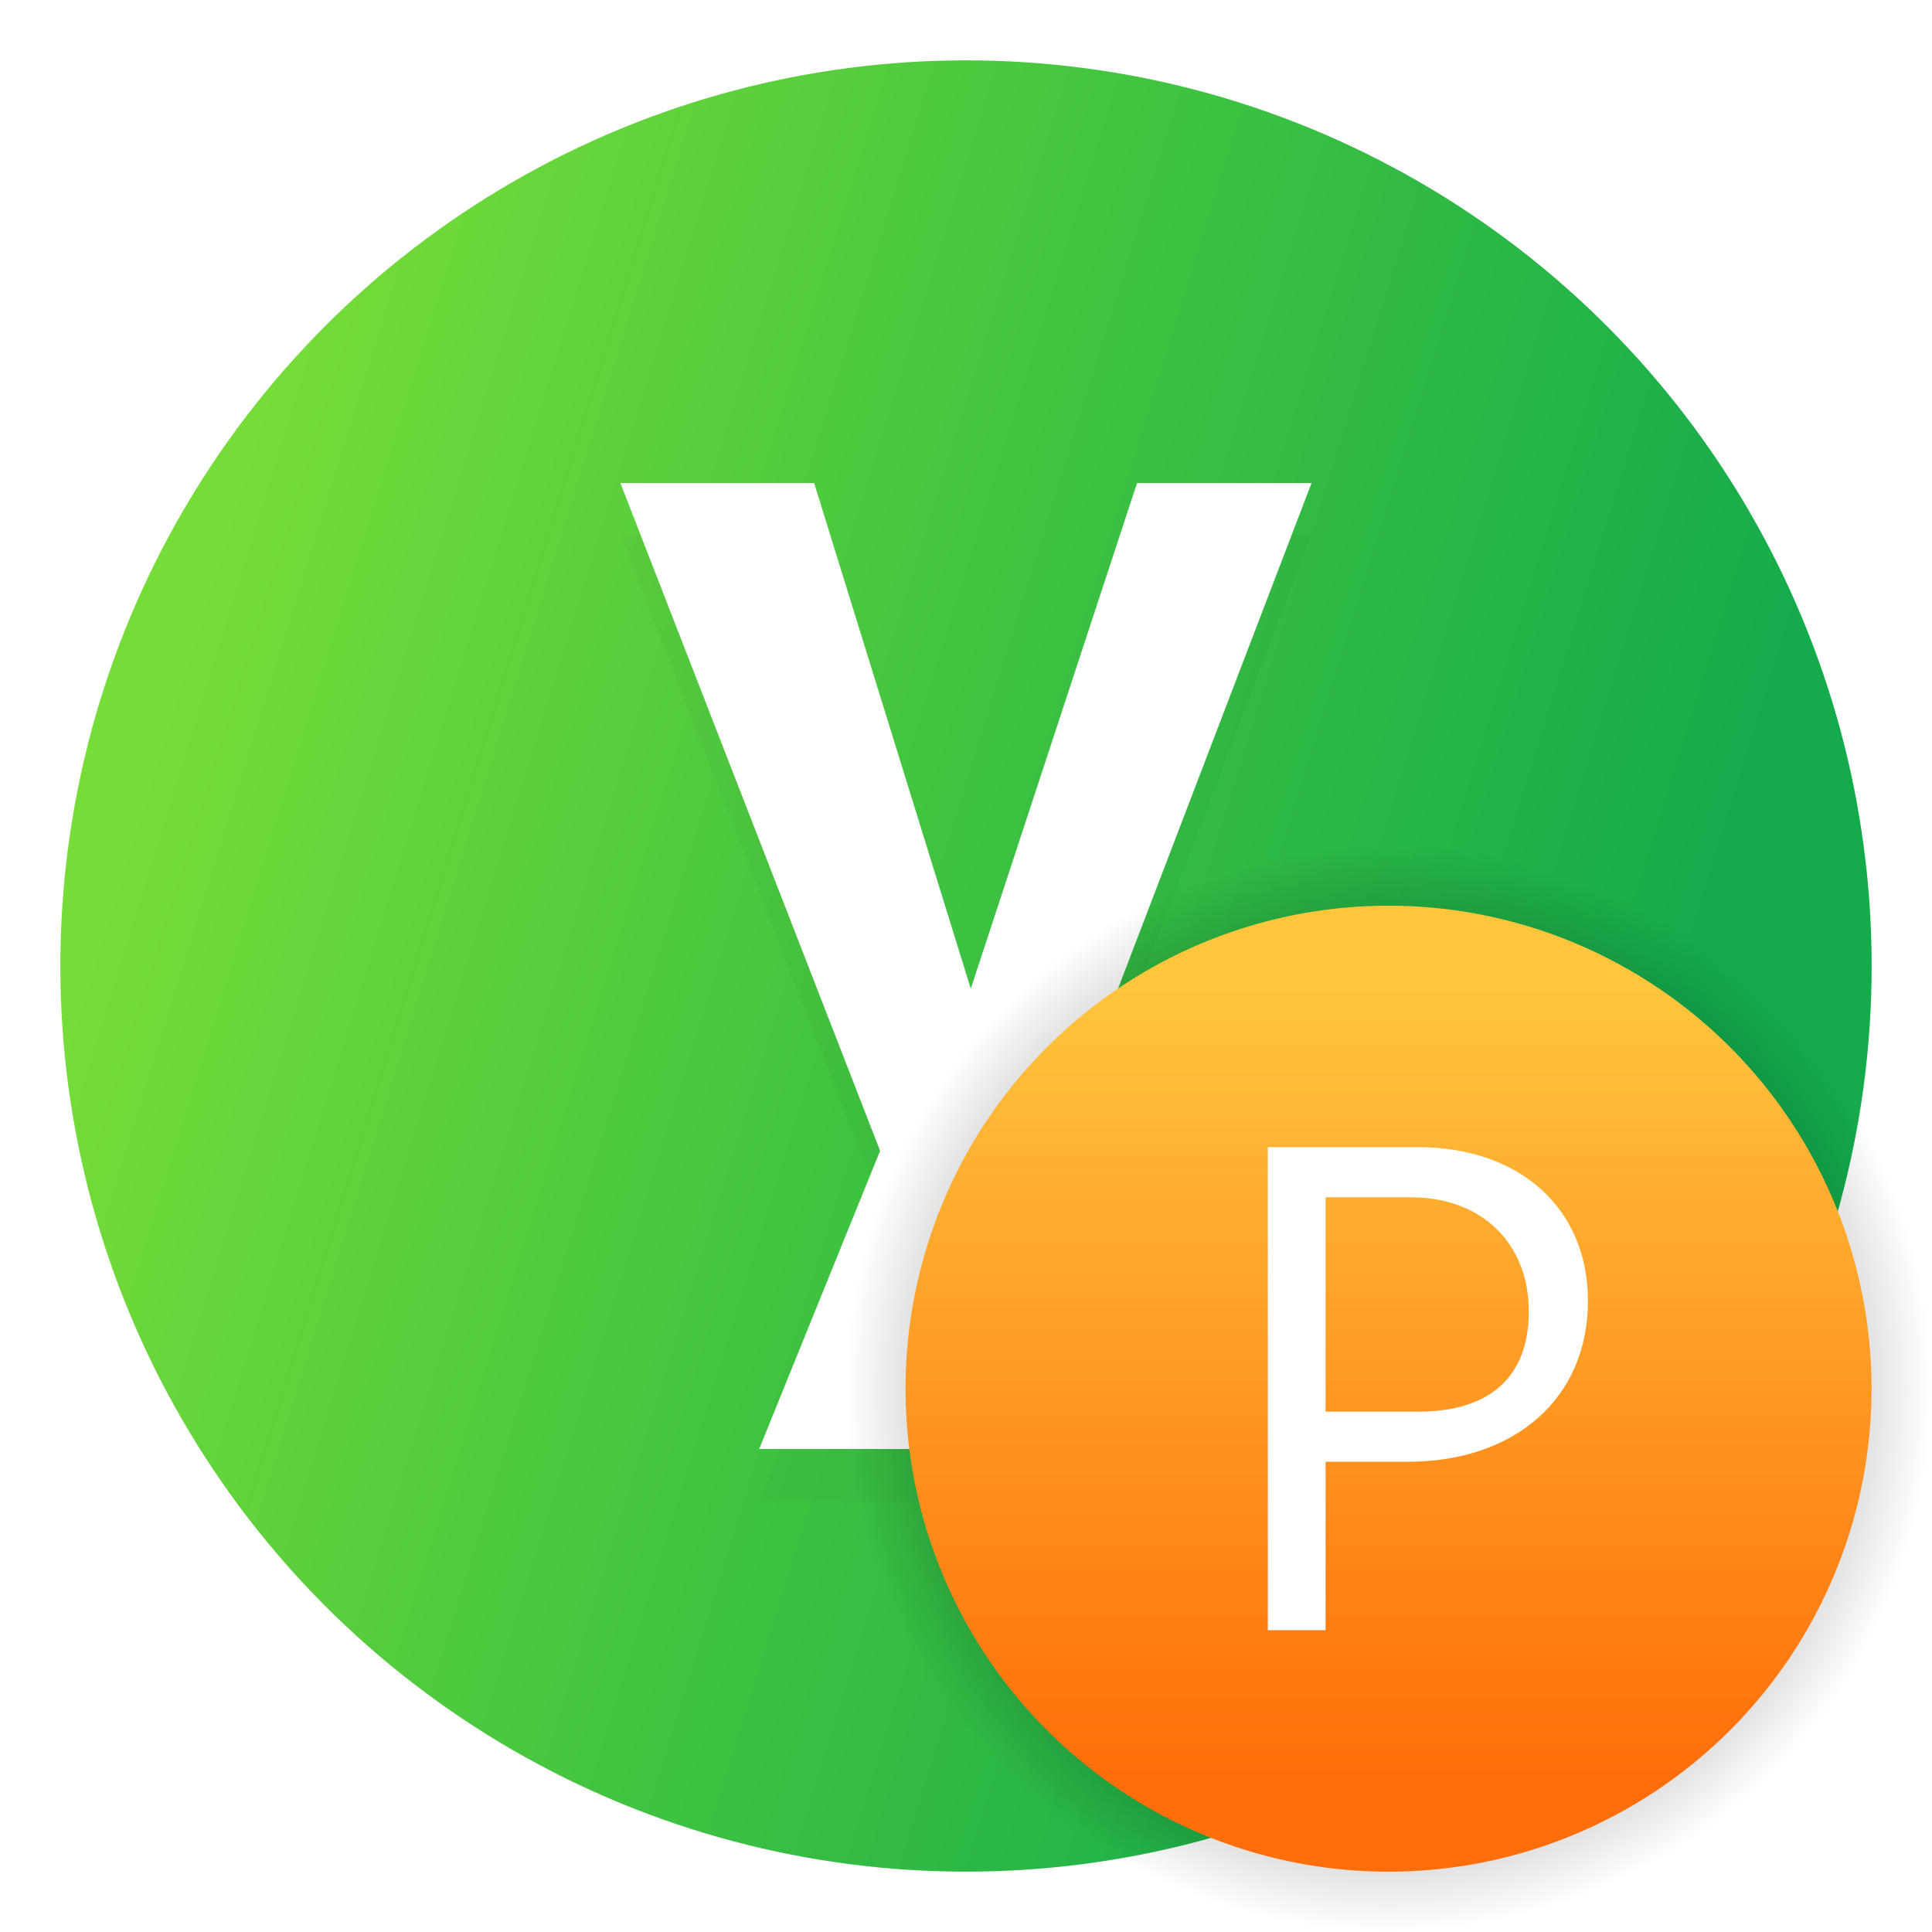 <?xml version="1.0" encoding="UTF-8"?>
<svg width="64" height="64" version="1.1" xmlns="http://www.w3.org/2000/svg">
 <defs>
  <linearGradient id="linearGradient1100" x1="399.57" x2="399.57" y1="545.8" y2="517.8" gradientTransform="matrix(2.143,0,0,2.143,-826.36,-1107.5)" gradientUnits="userSpaceOnUse">
   <stop stop-color="#3889e9" offset="0"/>
   <stop stop-color="#5ea5fb" offset="1"/>
  </linearGradient>
  <radialGradient id="radialGradient1042" cx="12.171" cy="12.171" r="4.762" gradientTransform="matrix(3.78 0 0 3.78 -.001 2.2574e-6)" gradientUnits="userSpaceOnUse">
   <stop offset="0"/>
   <stop stop-opacity="0" offset="1"/>
  </radialGradient>
  <filter id="filter10677" x="-.176" y="-.126" width="1.353" height="1.252" color-interpolation-filters="sRGB">
   <feGaussianBlur stdDeviation="1.681"/>
  </filter>
  <linearGradient id="linearGradient1033-3" x1="11.993" x2="11.993" y1="15.289" y2="8.384" gradientTransform="matrix(3.78 0 0 3.78 56.802 21.036)" gradientUnits="userSpaceOnUse">
   <stop stop-color="#ff6e0a" offset="0"/>
   <stop stop-color="#ffc53d" offset="1"/>
  </linearGradient>
  <linearGradient id="c-3" x1="5.038" x2="39.229" y1="20.562" y2="31.143" gradientTransform="matrix(1.436 0 0 1.436 -2.592 -4.713)" gradientUnits="userSpaceOnUse">
   <stop stop-color="#76dd38" offset="0"/>
   <stop stop-color="#42c440" offset=".484"/>
   <stop stop-color="#14ab4b" offset="1"/>
  </linearGradient>
 </defs>
 <circle cx="32" cy="32" r="30.001" color="#000000" fill="url(#c-3)" overflow="visible" style="isolation:auto;mix-blend-mode:normal"/>
 <circle cx="32.02" cy="32.044" r="0" fill="url(#linearGradient1100)" stroke-width="1.571"/>
 <rect x="-.001" width="64" height="64" rx="0" ry="0" fill="none" stroke-linecap="round" stroke-linejoin="round" stroke-width="1.446" style="paint-order:stroke fill markers"/>
 <circle cx="32.019" cy="32.044" r="30.001" fill-opacity="0" stroke-width="1.571"/>
 <g transform="translate(-.001)" fill="#fff" stroke-linecap="square" stroke-width="7.587" aria-label="y">
  <path d="m25.149 49.722h6.282l3.55-9.878 8.467-22.122h-5.781l-5.508 16.751-5.189-16.751h-6.418l8.603 22.122z" fill="#000" filter="url(#filter10677)" opacity=".15"/>
  <path d="m25.149 48h6.282l3.55-9.878 8.467-22.122h-5.781l-5.508 16.751-5.189-16.751h-6.418l8.603 22.122z"/>
 </g>
 <circle cx="46.001" cy="46.002" r="18" fill="url(#radialGradient1042)" stroke-width="4.252"/>
 <g transform="translate(-56.803 -20.036)">
  <circle cx="102.8" cy="66.038" r="16" fill="url(#linearGradient1033-3)" stroke-width="3.78"/>
  <g transform="translate(55.681 20.285)" fill="#fff" stroke-linecap="square" stroke-width="3.842" aria-label="P">
   <path d="m43.121 53.753h1.913v-5.579h2.72c3.574 0 5.971-2.121 5.971-5.326 0-3.066-2.259-5.095-5.625-5.095h-4.98zm1.913-7.239v-7.101h2.836c2.329 0 3.896 1.522 3.896 3.781 0 2.167-1.291 3.32-3.666 3.32z"/>
  </g>
 </g>
</svg>
